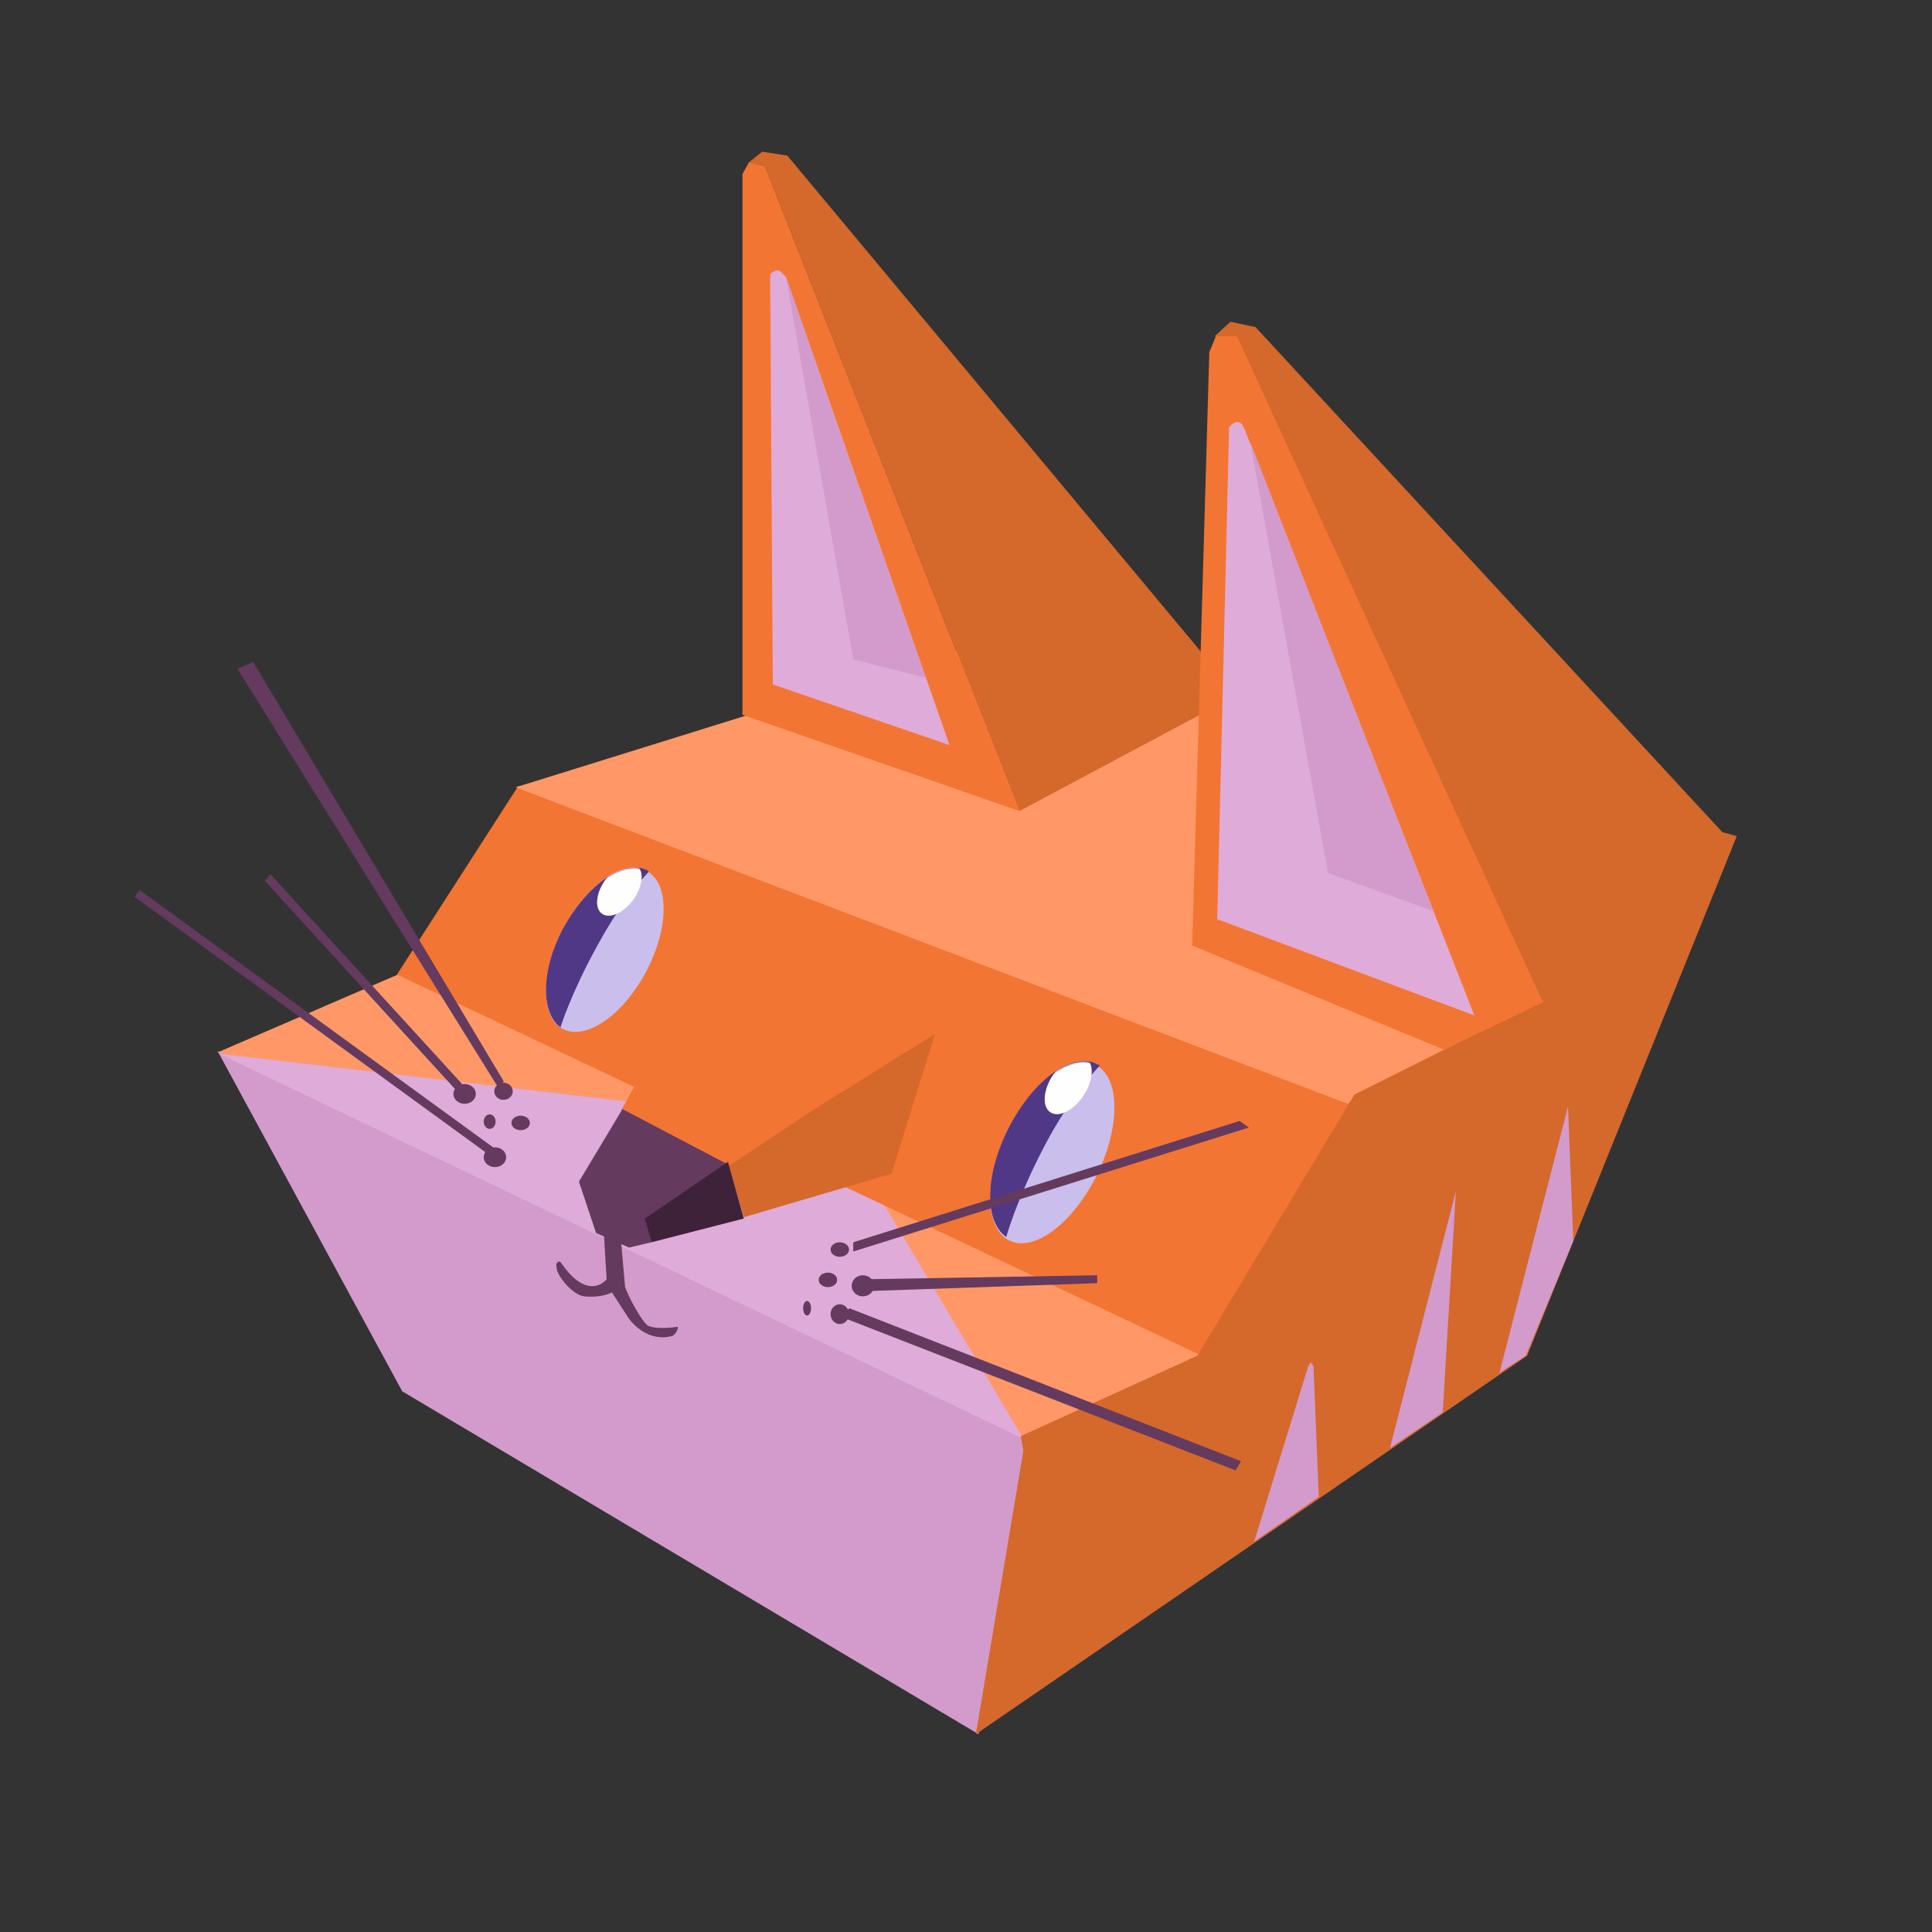 <svg xmlns="http://www.w3.org/2000/svg" fill="none" viewBox="0 0 1465 1465"><rect x="0" y="0" width="1465" height="1465" fill="#333333" stroke="none"/><defs/><path fill="#FF9866" d="M911 1027l-141 65-605-294 139-60 607 289z"/><path fill="#D39BCB" d="M778 1090l-36 225-437-260-140-258 613 293z"/><path fill="#DFABD9" d="M635 854l141 237-610-292 469 55z"/><path fill="#F37533" d="M301 739l608 288 115-190-631-241-92 143z"/><path fill="#FF9866" d="M391 597l631 240 272-150-495-217-408 127z"/><path fill="#D5682B" d="M1158 1028l-418 287 36-215-2-11 134-61 119-198 142-71-230-501-18-3 12-11 19 4 354 383 11 3-159 394z"/><path fill="#D5682B" d="M580 126l193 489 165-88-341-409-19-3-10 8 12 3z"/><path fill="#D39BCB" d="M992 1036l-41 133 49-34-4-99-2-3-2 3zM1094 1071l-40 27 50-195-10 168zM1189 839l-52 202 20-13 36-87-4-102z"/><path fill="#F37533" d="M904 717l191 79 75-36-232-505h-16l-5 12-13 450z"/><path fill="#DFABD9" d="M923 697l195 73-174-444-2-4c-3-4-8-1-10 2l-9 373z"/><path fill="#D39BCB" d="M1087 691L948 335l59 327 80 29z"/><path fill="#F37533" d="M580 126l193 489-210-73V132l5-9 12 3z"/><path fill="#DFABD9" d="M586 519l134 46-124-355-3-3c-3-4-7-1-9 1l2 311z"/><path fill="#D39BCB" d="M702 514L596 210l51 290 55 14z"/><ellipse cx="458.8" cy="720.5" fill="#CABEED" rx="35.4" ry="67.8" transform="rotate(28 459 720)"/><path fill="#503886" d="M492 661s-19 19-39 56c-20 36-28 62-28 62-15-11-15-43 2-75 18-33 46-53 64-44l1 1z"/><mask id="a" width="127" height="153" x="395" y="644" mask-type="alpha" maskUnits="userSpaceOnUse"><ellipse cx="458.8" cy="720.5" fill="#CABEED" rx="35.4" ry="67.8" transform="rotate(28 459 720)"/></mask><g mask="url(#a)"><ellipse cx="469.5" cy="674.9" fill="#FEFEFF" rx="13" ry="22.5" transform="rotate(36 470 675)"/></g><ellipse fill="#CABEED" rx="37.8" ry="74.2" transform="matrix(.876 .482 -.45 .893 798 874)"/><path fill="#503886" d="M834 808s-21 21-42 61-29 69-29 69c-17-12-16-48 2-83 19-37 49-58 67-48l2 1z"/><mask id="b" width="95" height="139" x="751" y="804" mask-type="alpha" maskUnits="userSpaceOnUse"><ellipse fill="#CABEED" rx="37.8" ry="74.2" transform="matrix(.876 .482 -.45 .893 798 874)"/></mask><g mask="url(#b)"><ellipse fill="#FEFEFF" rx="14" ry="24.5" transform="matrix(.799 .601 -.567 .824 810 823)"/></g><path fill="#653A5F" d="M106 675l272 198-4 5-272-198 4-5zM205 663l148 162-4 5-148-162 4-5zM192 502l190 318-4 5-198-318 12-5zM644 992l297 116-4 7-298-116 5-7z"/><path fill="#653A5F" d="M205 663l148 162-4 5-148-162 4-5zM658 970l174-3v6l-174 6v-9zM647 942l293-92 7 5-300 94v-7z"/><ellipse cx="394.8" cy="851.5" fill="#653A5F" rx="7" ry="5.5"/><ellipse cx="636.8" cy="996.5" fill="#653A5F" rx="7" ry="7.5"/><ellipse cx="654.3" cy="975" fill="#653A5F" rx="8.5" ry="8"/><ellipse cx="636.8" cy="947.5" fill="#653A5F" rx="7" ry="5.5"/><ellipse fill="#653A5F" rx="3" ry="5.5" transform="matrix(-1 0 0 1 612 992)"/><ellipse cx="627.8" cy="970.5" fill="#653A5F" rx="7" ry="5.5"/><ellipse cx="352.3" cy="829.5" fill="#653A5F" rx="8.5" ry="7.5"/><ellipse cx="381.8" cy="827.5" fill="#653A5F" rx="7" ry="6.5"/><ellipse cx="375.3" cy="877.5" fill="#653A5F" rx="8.5" ry="7.5"/><ellipse cx="371.3" cy="850.5" fill="#653A5F" rx="4.5" ry="5.5"/><path fill="#D5682B" d="M564 923l-12-41 157-98-33 106-112 33z"/><path fill="#F37533" d="M471 842l82 42 78-52-123-57-37 67z"/><path fill="#653A5F" d="M439 896l33-55 80 42-62 41 4 18-17 4-25-11-13-39z"/><path fill="#3E223A" d="M489 924l5 18 70-18-12-43-63 43z"/><path fill="#653A5F" d="M460 970l-2-33 13 5 3 34c3 8 12 25 17 29 5 3 18 2 23 1 0 2-1 5-4 7-18 5-31-9-35-16l-11-17c-4 2-11 4-21 3-9-1-21-16-21-22-1-4 2-5 3-4 17 25 30 19 35 13z"/></svg>